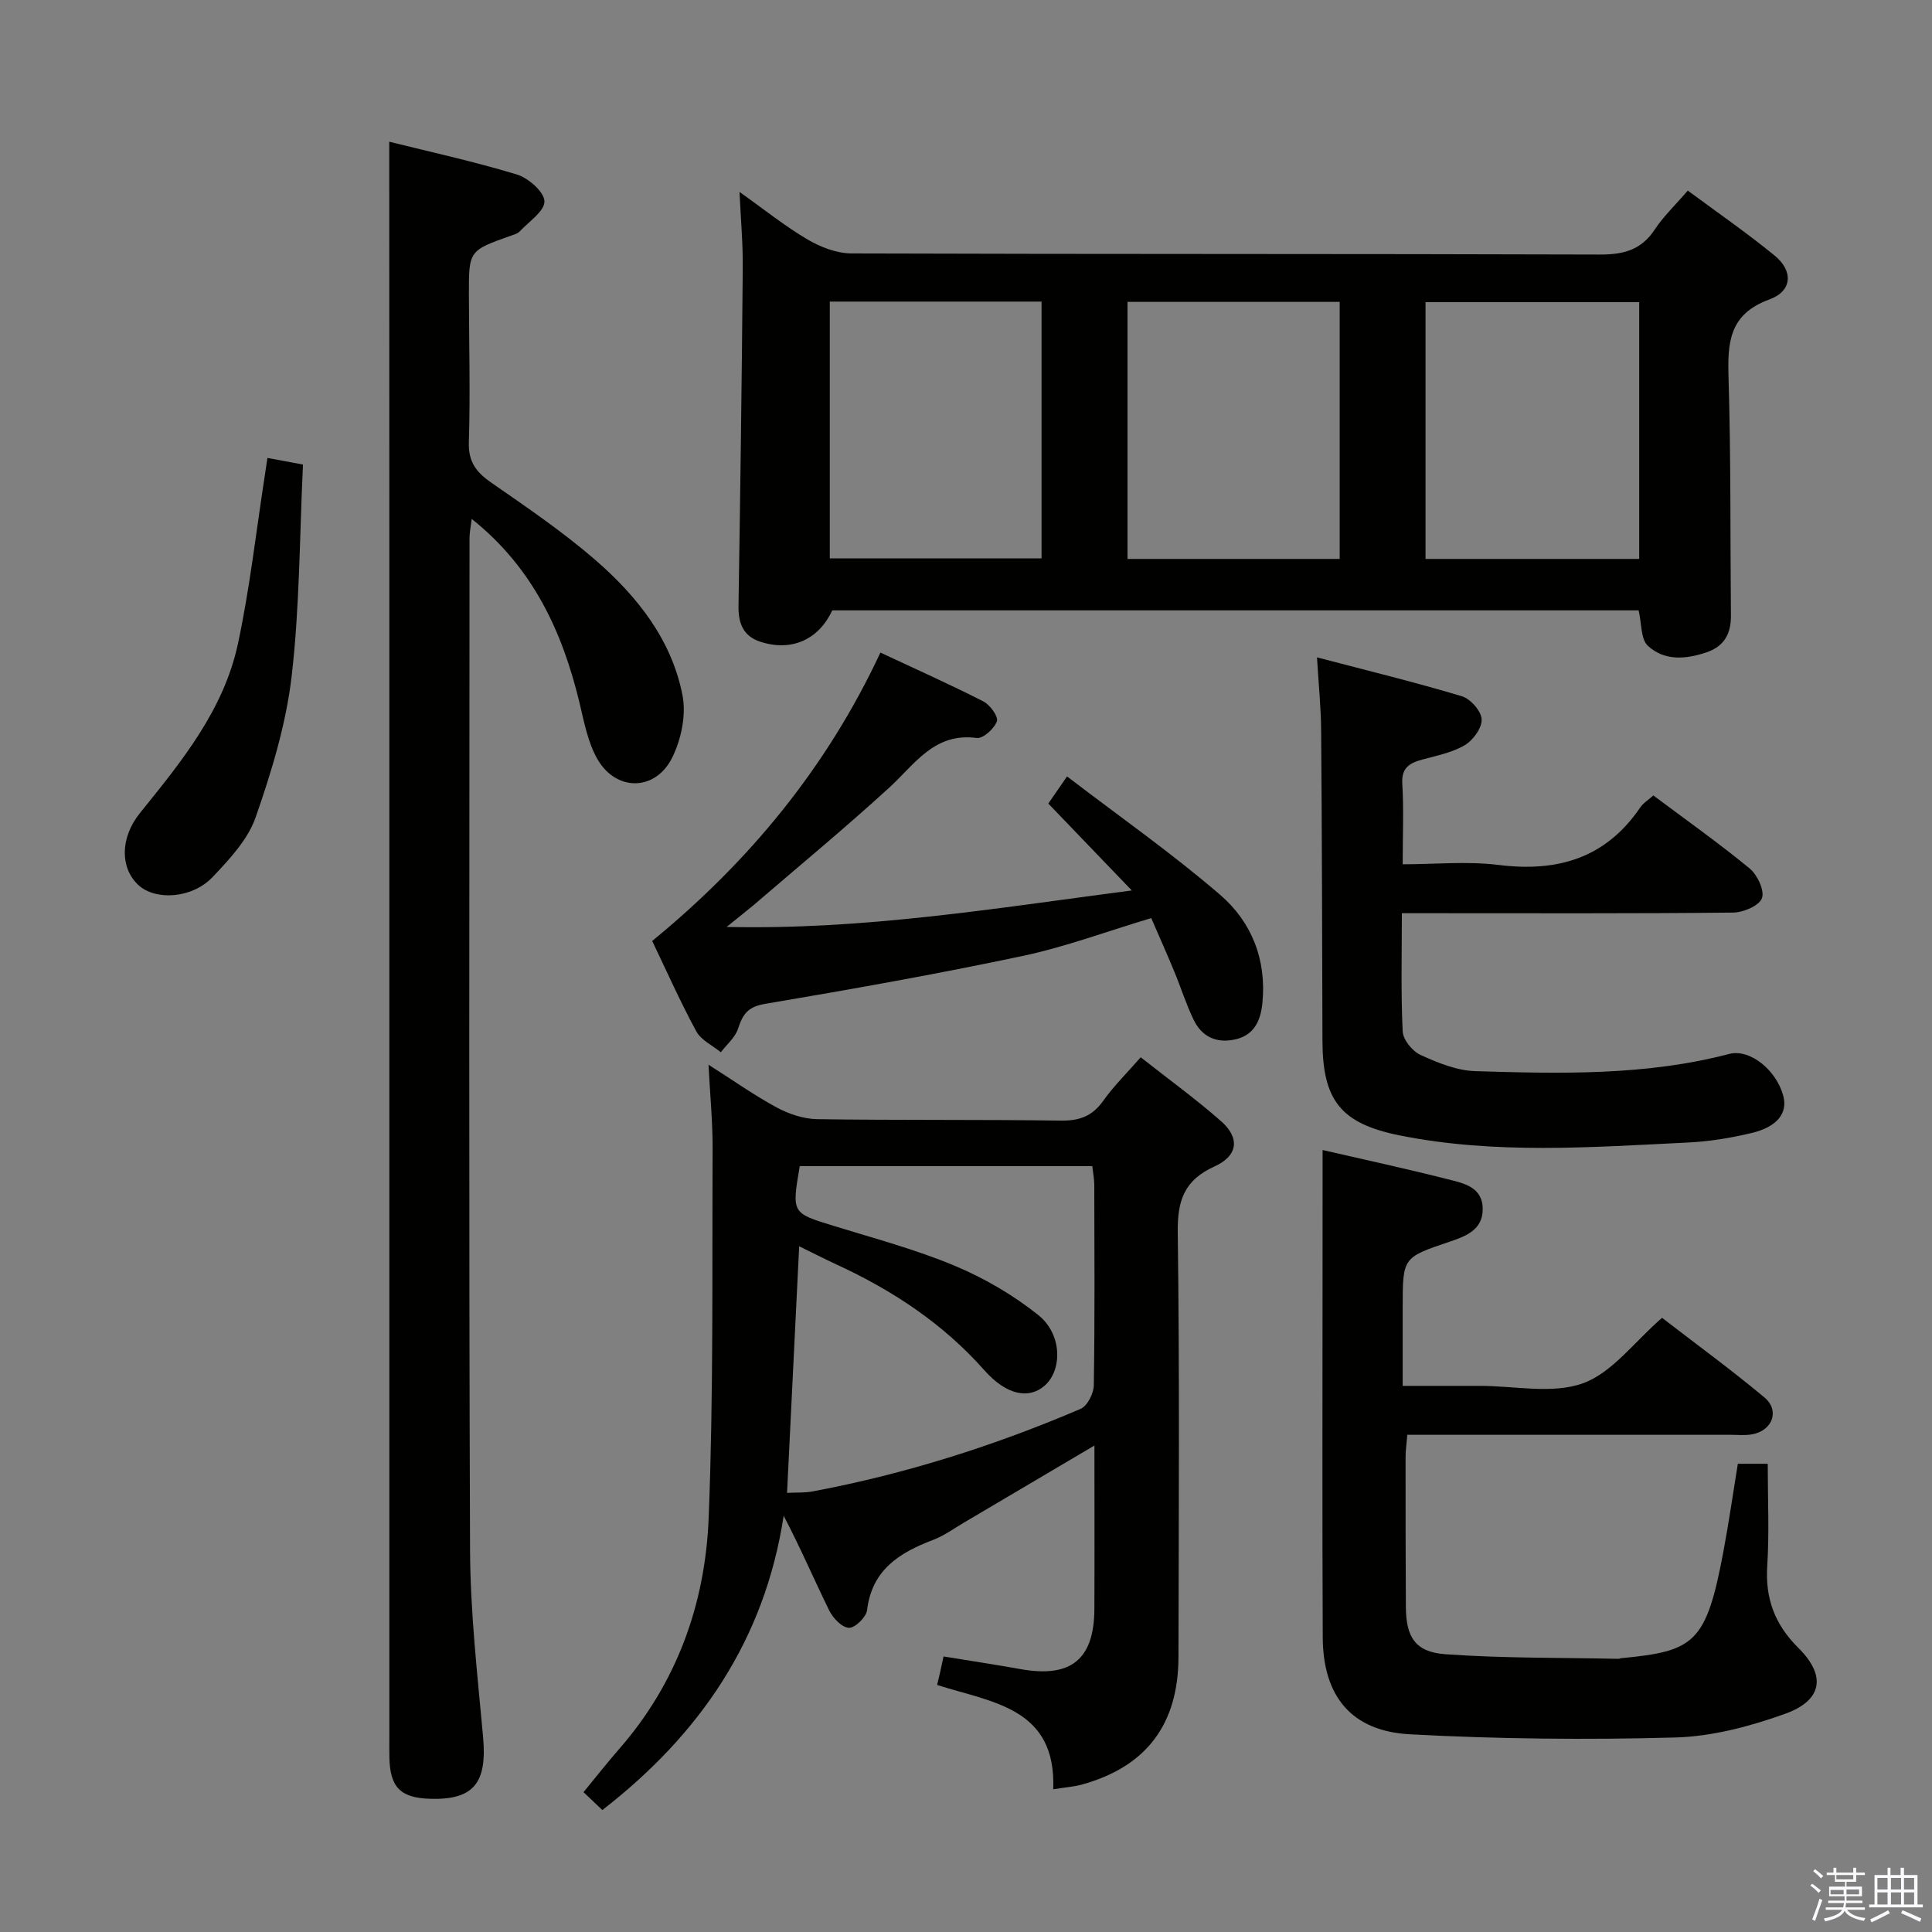 <svg enable-background="new 0 0 400 400" viewBox="0 0 400 400" xmlns="http://www.w3.org/2000/svg"><rect x="0" y="0" width="400" height="400" fill="#808080" stroke="none"/><path d="m374.8 390.4.4-.4c.7.5 1.3 1 1.8 1.4l-.5.5c-.5-.6-1.1-1.1-1.7-1.5zm1 7.3-.6-.3c.5-1.4 1.1-2.8 1.5-4.3.2.1.4.2.6.3-.5 1.3-1 2.8-1.5 4.3zm-.4-10.3.4-.4c.4.3 1 .8 1.7 1.4l-.5.5c-.4-.5-1-1-1.6-1.5zm2.5.3h1.7v-1h.6v1h3.5v-1h.6v1h1.8v.5h-1.8v1.4h-2v1h3.2v2h-3.2v.9h3.3v.5h-3.4c0 .3-.1.6-.1.9h4v.5h-3.7c.7.9 1.9 1.5 3.8 1.7-.1.2-.2.4-.3.6-2.1-.4-3.5-1.1-4-2.1-.4 1-1.8 1.7-4 2.2-.1-.2-.2-.4-.3-.6 2.1-.4 3.4-1 3.8-1.8h-3.4v-.5h3.6c.1-.3.1-.6.2-.9h-3.3v-.5h3.4c0-.3 0-.6 0-.9h-3.2v-2h3.3v-1h-2.1v-1.4h-1.7v-.5zm1.1 3.5v1h2.7c0-.3 0-.4 0-.4 0-.2 0-.2 0-.2 0-.1 0-.2 0-.3h-2.7zm1.2-3v.9h3.5v-.9zm4.7 3h-2.6v.6.4h2.6z" fill="#fbfafc"/><path d="m393.6 386.7h.6v1.5h2.8v6.1h1.1v.6h-11.1v-.6h1.1v-6.1h2.7v-1.5h.6v1.5h2.1v-1.5zm-2.7 8.8.4.6c-1.2.6-2.5 1.3-3.8 1.9-.1-.2-.2-.4-.3-.6 1.2-.6 2.5-1.2 3.7-1.9zm-2.2-6.7v2.4h2.1v-2.4zm0 3v2.5h2.1v-2.5zm2.8-3v2.4h2.1v-2.4zm0 3v2.5h2.1v-2.5zm6 6.1c-1.4-.7-2.7-1.3-3.9-1.8l.3-.6c1.5.6 2.7 1.2 3.9 1.7zm-1.2-9.1h-2.1v2.4h2.1zm-2.1 3v2.5h2.1v-2.5z" fill="#fbfafc"/><g fill="#010100"><path d="m153.11 39.74c5.12 3.63 9.39 7.08 14.08 9.84 2.69 1.58 6.04 2.88 9.1 2.89 51.64.17 103.28.06 154.92.23 4.9.02 8.59-.93 11.39-5.18 1.81-2.74 4.26-5.06 6.84-8.06 6.15 4.56 12.28 8.78 18.01 13.48 3.85 3.16 3.64 7.32-1.1 9.05-8.48 3.09-8.69 9.07-8.47 16.43.49 16.31.34 32.64.49 48.96.04 3.74-1.3 6.39-5.03 7.67-4.33 1.48-8.76 1.81-12.17-1.35-1.48-1.37-1.26-4.56-1.91-7.33-55.43 0-111.16 0-166.95 0-2.82 6.08-8.46 8.61-14.93 6.48-3.55-1.17-4.54-3.87-4.48-7.43.37-23.3.68-46.6.88-69.89.05-4.98-.4-9.95-.67-15.79zm80.33 75.98h43.93c0-17.95 0-35.61 0-53.22-14.86 0-29.27 0-43.93 0zm61.7 0h44.24c0-17.95 0-35.61 0-53.16-15.01 0-29.57 0-44.24 0zm-123.34-53.28v53.17h43.84c0-17.95 0-35.51 0-53.17-14.77 0-29.17 0-43.84 0z"/><path d="m236.17 218.9c5.75 4.53 11.39 8.62 16.61 13.2 3.97 3.49 3.57 7.18-1.33 9.4-6.23 2.82-7.69 7.01-7.61 13.58.39 29.32.2 58.64.15 87.96-.02 13.92-6.62 22.67-19.8 26.38-1.85.52-3.82.65-6.13 1.03.66-16.93-12.66-17.95-24.04-21.6.25-1.06.48-1.97.68-2.89.21-.94.4-1.87.65-3.01 5.51.9 10.73 1.69 15.93 2.62 10.42 1.88 15.25-1.98 15.3-12.43.05-11.12.01-22.23.01-33.86-9.37 5.54-18.16 10.74-26.95 15.92-2.15 1.27-4.21 2.78-6.52 3.65-6.94 2.64-12.6 6.18-13.6 14.51-.17 1.44-2.47 3.69-3.74 3.66-1.42-.03-3.31-1.98-4.08-3.55-3.14-6.39-5.94-12.95-9.45-19.65-3.91 25.62-17.27 45.21-37.54 60.93-1.21-1.14-2.35-2.23-3.9-3.7 2.53-3.07 4.85-6.04 7.32-8.87 12.01-13.71 17.88-30.11 18.59-47.88 1.01-25.43.7-50.91.82-76.38.03-5.45-.51-10.89-.85-17.48 5.28 3.35 9.56 6.4 14.16 8.87 2.5 1.34 5.51 2.35 8.31 2.4 16.82.25 33.65.06 50.47.3 3.87.06 6.55-.93 8.81-4.14 2.18-3.06 4.92-5.75 7.73-8.97zm-73.22 90.18c1.94-.1 3.63.01 5.24-.29 19.16-3.58 37.64-9.45 55.54-17.1 1.4-.6 2.71-3.2 2.73-4.9.22-13.82.13-27.64.1-41.46 0-1.28-.27-2.56-.42-3.9-20.43 0-40.52 0-60.56 0-1.67 9.78-1.64 9.7 6.94 12.35 8.4 2.59 16.95 4.87 25.04 8.24 6.18 2.58 12.2 6.08 17.42 10.26 4.94 3.95 4.99 11.34 1.32 14.59-3.25 2.87-7.91 2.01-12.5-3.17-8.55-9.67-18.99-16.54-30.58-21.89-2.57-1.19-5.1-2.48-7.76-3.78-.86 17.4-1.67 33.97-2.51 51.05z"/><path d="m80.59 29.34c8.21 2.05 17.42 4.06 26.4 6.78 2.39.72 5.67 3.59 5.73 5.55.06 2.04-3.24 4.22-5.15 6.27-.42.45-1.16.63-1.78.85-8.72 3.1-8.73 3.09-8.71 12.24.02 10.16.31 20.34-.01 30.49-.13 4.1 1.51 6.23 4.63 8.4 7.37 5.11 14.83 10.18 21.59 16.04 8.64 7.5 15.79 16.5 18.02 28.03.78 4.03-.26 9.04-2.11 12.81-3.43 7.01-11.57 7.15-15.48.42-2.01-3.47-2.78-7.73-3.74-11.72-3.55-14.71-9.6-27.92-22.32-38.07-.19 1.62-.45 2.79-.45 3.97-.02 69.83-.16 139.65.11 209.48.05 12.93 1.53 25.87 2.7 38.77.86 9.49-1.95 13.05-10.99 12.77-6.13-.19-8.29-2.38-8.41-8.57-.03-1.5-.01-3-.01-4.5 0-81.82 0-163.65 0-245.47-.02-28.13-.02-56.25-.02-84.54z"/><path d="m273.83 238.1c8.41 1.94 17.17 3.83 25.84 6.03 3.28.83 7.31 1.58 7.31 6.21 0 4.35-3.59 5.64-6.94 6.77-9.61 3.25-9.63 3.22-9.63 13.58v16.24h9.99 6c7.17-.01 14.96 1.75 21.31-.53 6.06-2.17 10.61-8.54 16.4-13.56 6.85 5.29 14.2 10.65 21.18 16.47 3.25 2.71 1.7 6.88-2.53 7.65-1.45.27-2.99.1-4.49.1-22.15 0-44.29 0-66.9 0-.14 1.76-.36 3.18-.36 4.6-.01 10.33 0 20.66.06 30.99.03 6.27 1.92 9.39 8.18 9.84 11.91.85 23.89.7 35.84.95.16 0 .32-.1.48-.12 15.24-1.47 17.67-3 21.26-22.18 1.12-5.99 1.98-12.02 2.97-18.08h6.19c0 7.2.34 14.18-.1 21.12-.44 6.82 1.58 12.18 6.45 17.01 5.81 5.76 4.99 10.86-2.79 13.65-7.25 2.6-15.09 4.68-22.73 4.89-18.28.5-36.62.32-54.88-.66-12.18-.65-18.03-7.9-18.08-20.12-.12-25.5-.04-50.99-.04-76.49 0-7.95.01-15.9.01-24.36z"/><path d="m272.67 136.1c10.6 2.78 20.37 5.16 29.99 8.05 1.78.53 4.01 3.06 4.1 4.77.09 1.77-1.76 4.33-3.48 5.35-2.63 1.55-5.84 2.18-8.85 3-2.65.72-4.3 1.72-4.1 5.01.32 5.28.08 10.6.08 16.66 6.71 0 13.39-.67 19.88.14 12.21 1.52 22.16-1.41 29.3-11.9.62-.92 1.67-1.55 2.72-2.49 6.78 5.08 13.56 9.87 19.95 15.13 1.59 1.31 3.12 4.59 2.53 6.15s-3.86 2.95-5.97 2.97c-20.83.22-41.66.13-62.49.13-1.82 0-3.64 0-6.09 0 0 8.32-.22 16.41.17 24.47.08 1.74 2.03 4.12 3.71 4.88 3.56 1.62 7.49 3.23 11.31 3.35 17.61.53 35.26.97 52.57-3.56 4.31-1.13 9.79 3.35 11.21 8.68.94 3.54-1.2 6.4-6.54 7.68-4.33 1.04-8.81 1.77-13.26 1.98-19.93.97-39.91 2.49-59.68-1.49-12.23-2.46-15.9-7.35-15.93-19.59-.06-21.33-.1-42.65-.27-63.98-.01-4.73-.51-9.49-.86-15.39z"/><path d="m150.44 191.91c28.49.64 55.27-3.82 83.89-7.55-6.25-6.5-11.54-12-17.29-17.99.87-1.25 2.03-2.94 3.88-5.62 10.83 8.29 21.71 15.91 31.72 24.53 6.5 5.6 9.63 13.45 8.72 22.43-.37 3.61-1.68 6.53-5.46 7.45-3.86.94-7.03-.41-8.76-4-1.58-3.27-2.67-6.78-4.07-10.14-1.51-3.65-3.13-7.26-4.72-10.94-9.27 2.78-17.85 5.99-26.71 7.86-17.68 3.74-35.48 6.9-53.3 9.91-3.53.6-4.58 2.18-5.53 5.12-.59 1.82-2.34 3.27-3.57 4.89-1.73-1.42-4.09-2.51-5.08-4.33-3.32-6.12-6.15-12.5-9.13-18.71 20.05-16.43 36.11-35.85 47.25-59.71 7.33 3.43 14.41 6.59 21.31 10.11 1.38.7 3.15 3.15 2.81 4.11-.54 1.52-2.86 3.63-4.16 3.46-8.82-1.17-12.8 5.4-18.12 10.27-9.2 8.41-18.81 16.35-28.27 24.48-1.45 1.21-2.97 2.38-5.41 4.37z"/><path d="m55.37 94.81c2.32.43 4.38.82 7.36 1.37-.71 14.76-.67 29.41-2.35 43.85-1.16 9.9-4.15 19.72-7.45 29.18-1.61 4.62-5.42 8.69-8.91 12.37-4.26 4.49-11.88 4.93-15.4 1.63-3.73-3.5-3.82-9.7.38-14.91 8.59-10.64 17.32-21.3 20.26-35.01 2.46-11.47 3.76-23.19 5.56-34.8.18-1.11.34-2.23.55-3.68z"/></g></svg>